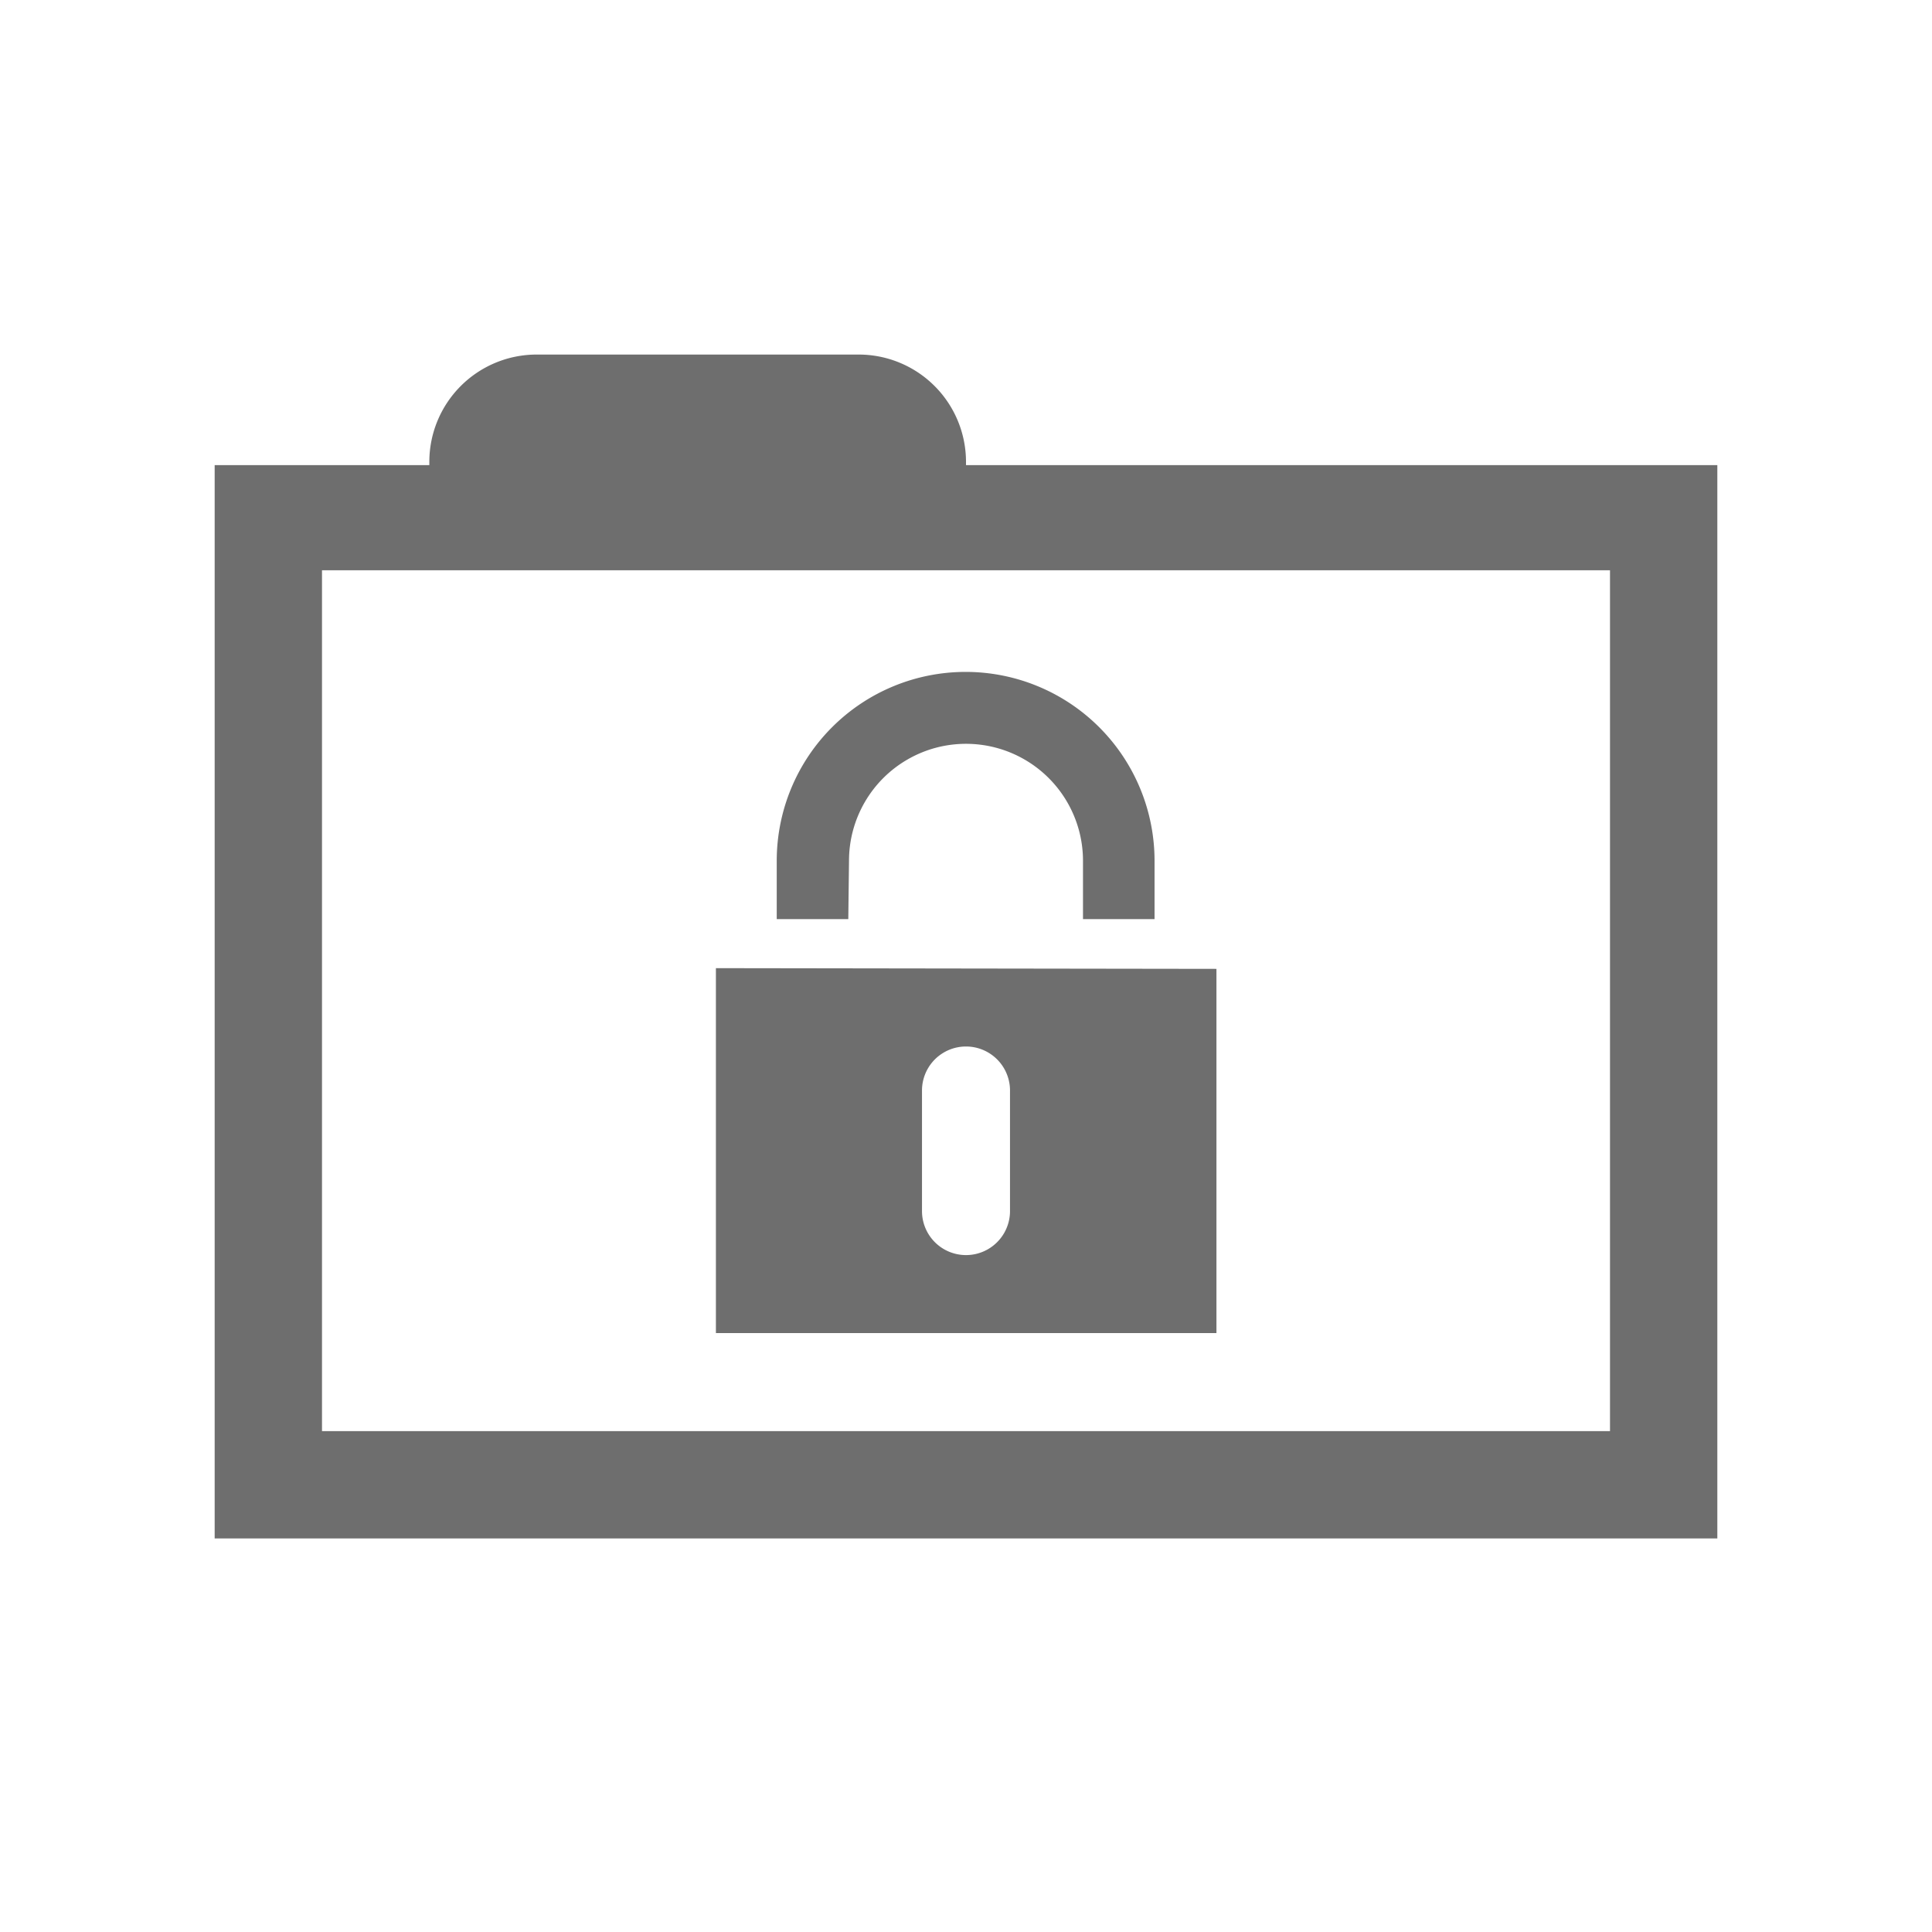 <svg xmlns="http://www.w3.org/2000/svg" viewBox="0 0 54 54"><defs><style>.cls-1{fill:#6e6e6e;}</style></defs><g id="folder"><g id="folder-lock-empty"><path class="cls-1" d="M27,13v-.09a3,3,0,0,0-3-3H15a3,3,0,0,0-3,3V13H6V43H48V13ZM45,40H9V15.94H45Z"/><path class="cls-1" d="M23.73,24.06a3.27,3.27,0,1,1,6.54,0v1.63h2V24.06a5.28,5.28,0,0,0-10.56,0v1.63h2Zm-3.72,3v10.2H34V27.08Zm8.22,6.79a1.23,1.23,0,0,1-2.46,0V30.48a1.23,1.23,0,0,1,2.46,0Z"/></g></g></svg>